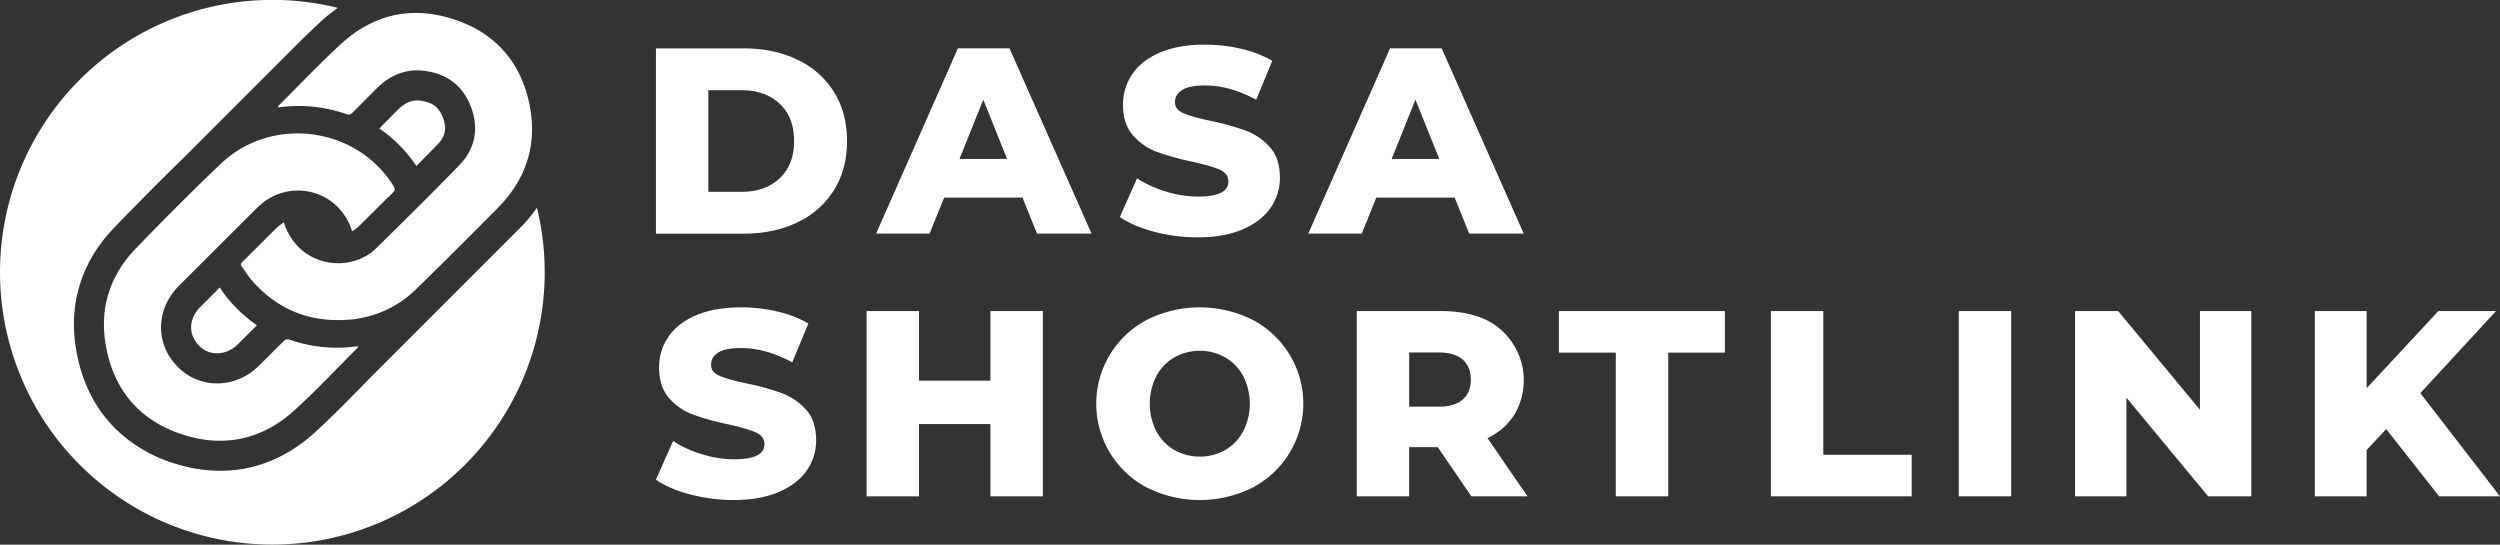 <svg xmlns="http://www.w3.org/2000/svg" viewBox="0 0 1416.96 308.72"><rect x="0" y="0" width="1416.96" height="308.72" fill="#333333" stroke="none"/><defs><style>.cls-1{fill:#fff;}</style></defs><g id="Layer_2" data-name="Layer 2"><g id="Layer_1-2" data-name="Layer 1"><path class="cls-1" d="M248.14,81.72c4.25-4.4,5.14-8.83,3-14.82A15.85,15.85,0,0,0,247.56,61c-2-2-4.84-3.29-8.62-3.85-3.56-.54-7.92-.37-13.27,4.92-2.16,2.13-4.37,4.36-6.5,6.52L215,72.81A78.84,78.84,0,0,1,236,94.1Q242.12,87.94,248.14,81.72Z"/><path class="cls-1" d="M134.1,174.69c-1.37-1.37-2.73-2.82-4-4.31a64.05,64.05,0,0,1-5.17-6.92l-.36-.53-11,11c-6.42,6.44-7,15-1.34,21.39.22.24.45.49.68.72,5.9,5.9,15.26,5.56,21.77-.8,2.15-2.1,4.35-4.3,6.47-6.43l4.44-4.42A85.84,85.84,0,0,1,134.1,174.69Z"/><path class="cls-1" d="M304.34,117.75a92,92,0,0,1-7.71,9.54L210.1,213.82,204,220.07c-8.13,8.27-16.53,16.82-25.41,24.92-11.42,10.41-24.16,17.2-37.85,20.16s-28.14,2-42.8-2.77a81.69,81.69,0,0,1-32.71-19.62c-11.05-11-18.33-25.22-21.64-42.14-5.3-27,2-51.77,21.16-71.59C79.07,114.15,92.19,101,104.53,89L165.91,27.6c5-5,10.19-10.07,15.49-15a93.44,93.44,0,0,1,10.08-8.13A154.36,154.36,0,1,0,304.34,117.75Z"/><path class="cls-1" d="M160.89,126.08a34.68,34.68,0,0,0,8.63,14.27c11.89,11.6,32,11.88,43.85.23,15.8-15.54,31.6-31.09,47-47,8.88-9.17,11.11-20.46,6.75-32.48s-13.06-18.92-25.65-20.82c-10.89-1.63-20.08,2-27.79,9.65-4.76,4.7-9.4,9.51-14.17,14.2a3,3,0,0,1-2.45.8,82.24,82.24,0,0,0-39-4.09,4.19,4.19,0,0,1-.69-.08,5.48,5.48,0,0,1,.66-1C169.65,48.19,180.93,36.27,193,25.15c18.47-17.06,40.36-22,64.19-14.21,23.67,7.72,38.34,24.53,43.06,49,4.29,22.19-2.07,41.64-17.95,57.74q-23,23.31-46.41,46.19a60.76,60.76,0,0,1-39.77,17.42c-21.33,1.28-39.12-6.18-53.24-22.18-2.15-2.42-3.8-5.28-5.71-7.91a1.8,1.8,0,0,1,.22-2.78c6.62-6.51,13.15-13.11,19.76-19.62A30.49,30.49,0,0,1,160.89,126.08Z"/><path class="cls-1" d="M199.6,131.07A35,35,0,0,0,191.11,117a32,32,0,0,0-42.36-1.89c-1.48,1.22-2.89,2.54-4.25,3.89q-21.51,21.44-43,42.89c-12.84,12.87-13.66,31.59-2,44.72,12.32,13.93,33.29,14.32,47.11.83,4.85-4.73,9.57-9.6,14.44-14.31a3.22,3.22,0,0,1,2.67-.77,81,81,0,0,0,38,4,10.94,10.94,0,0,1,1.43,0,5.75,5.75,0,0,1-.62.92c-11.79,11.75-23.18,23.92-35.47,35.12-18.42,16.8-40.24,21.54-63.86,13.79S65,221.69,60.26,197.34c-4.2-21.46,1.45-40.68,16.7-56.47,15.74-16.3,31.72-32.4,48.13-48,28.9-27.5,76.84-21.22,97.83,12.38,1.08,1.73,1.07,2.71-.46,4.18-6.44,6.2-12.72,12.58-19.11,18.85A35.51,35.51,0,0,1,199.6,131.07Z"/><path class="cls-1" d="M371.77,27.42h49.65q17.25,0,30.6,6.45a48.58,48.58,0,0,1,20.7,18.3q7.35,11.85,7.35,27.75t-7.35,27.75A48.58,48.58,0,0,1,452,126q-13.35,6.45-30.6,6.45H371.77Zm48.45,81.3q13.5,0,21.67-7.65t8.18-21.15q0-13.5-8.18-21.15t-21.67-7.65H401.47v57.6Z"/><path class="cls-1" d="M579.52,112h-44.4l-8.25,20.4h-30.3l46.35-105h29.25l46.5,105h-30.9Zm-8.7-21.9-13.5-33.6-13.5,33.6Z"/><path class="cls-1" d="M654.22,131.37q-12-3.15-19.5-8.4l9.75-21.9a62.94,62.94,0,0,0,16.35,7.5,62.24,62.24,0,0,0,18.3,2.85q17.1,0,17.1-8.55,0-4.5-4.88-6.68t-15.67-4.57a149.54,149.54,0,0,1-19.8-5.48,33.25,33.25,0,0,1-13.65-9.37q-5.72-6.45-5.7-17.4A30.06,30.06,0,0,1,641.77,42q5.25-7.73,15.67-12.22T683,25.32a90.21,90.21,0,0,1,20.4,2.32,62.59,62.59,0,0,1,17.7,6.83L712,56.52q-15-8.1-29.1-8.1c-5.91,0-10.2.88-12.9,2.62s-4.05,4-4.05,6.83,1.59,4.9,4.8,6.3,8.34,2.85,15.45,4.35A144.71,144.71,0,0,1,706,74a34.32,34.32,0,0,1,13.65,9.3q5.77,6.39,5.78,17.33a29.53,29.53,0,0,1-5.25,17.1q-5.26,7.65-15.75,12.22T679,134.52A97.07,97.07,0,0,1,654.22,131.37Z"/><path class="cls-1" d="M824.46,112h-44.4l-8.25,20.4h-30.3l46.35-105h29.25l46.5,105h-30.9Zm-8.7-21.9-13.5-33.6-13.5,33.6Z"/><path class="cls-1" d="M391.27,280.26q-12-3.15-19.5-8.4l9.75-21.9a63.09,63.09,0,0,0,16.35,7.5,62.24,62.24,0,0,0,18.3,2.85q17.1,0,17.1-8.55,0-4.5-4.88-6.68t-15.67-4.57a149.54,149.54,0,0,1-19.8-5.48,33.31,33.31,0,0,1-13.65-9.37q-5.7-6.45-5.7-17.4a30.14,30.14,0,0,1,5.25-17.33q5.25-7.73,15.67-12.22t25.58-4.5a90.21,90.21,0,0,1,20.4,2.32,62.48,62.48,0,0,1,17.7,6.83l-9.15,22q-15-8.1-29.1-8.1-8.85,0-12.9,2.62t-4,6.83q0,4.2,4.8,6.3t15.45,4.35a144.71,144.71,0,0,1,19.87,5.47,34.32,34.32,0,0,1,13.65,9.3q5.77,6.38,5.78,17.33a29.53,29.53,0,0,1-5.25,17.1q-5.25,7.65-15.75,12.22T416,283.41A97.07,97.07,0,0,1,391.27,280.26Z"/><path class="cls-1" d="M591.07,176.31v105h-29.7V240.36h-40.5v40.95h-29.7v-105h29.7v39.45h40.5V176.31Z"/><path class="cls-1" d="M650.09,276.36a53.69,53.69,0,0,1,0-95.1,67,67,0,0,1,59.85,0,53.69,53.69,0,0,1,0,95.1,67,67,0,0,1-59.85,0Zm44.33-21.3a27,27,0,0,0,10.2-10.58,34.64,34.64,0,0,0,0-31.35,27,27,0,0,0-10.2-10.57,29.52,29.52,0,0,0-28.8,0,27,27,0,0,0-10.2,10.57,34.64,34.64,0,0,0,0,31.35,27,27,0,0,0,10.2,10.58,29.52,29.52,0,0,0,28.8,0Z"/><path class="cls-1" d="M814.87,253.41h-16.2v27.9H769v-105h48q14.24,0,24.75,4.72a38.18,38.18,0,0,1,16.57,54,36,36,0,0,1-15.23,13.28l22.66,33h-31.8ZM829,203.76q-4.66-4-13.8-4h-16.5v30.75h16.5q9.14,0,13.8-4c3.09-2.65,4.65-6.42,4.65-11.32S832.06,206.46,829,203.76Z"/><path class="cls-1" d="M915.81,199.86H883.56V176.31h94.06v23.55h-32.1v81.45H915.81Z"/><path class="cls-1" d="M1003.71,176.31h29.7v81.45h50.1v23.55h-79.8Z"/><path class="cls-1" d="M1110.21,176.31h29.7v105h-29.7Z"/><path class="cls-1" d="M1276,176.31v105h-24.45l-46.35-55.95v55.95h-29.1v-105h24.45l46.35,55.95V176.31Z"/><path class="cls-1" d="M1352.46,243.21l-11.1,11.85v26.25H1312v-105h29.4V220L1382,176.31h32.7l-42.9,46.5,45.15,58.5h-34.5Z"/></g></g></svg>